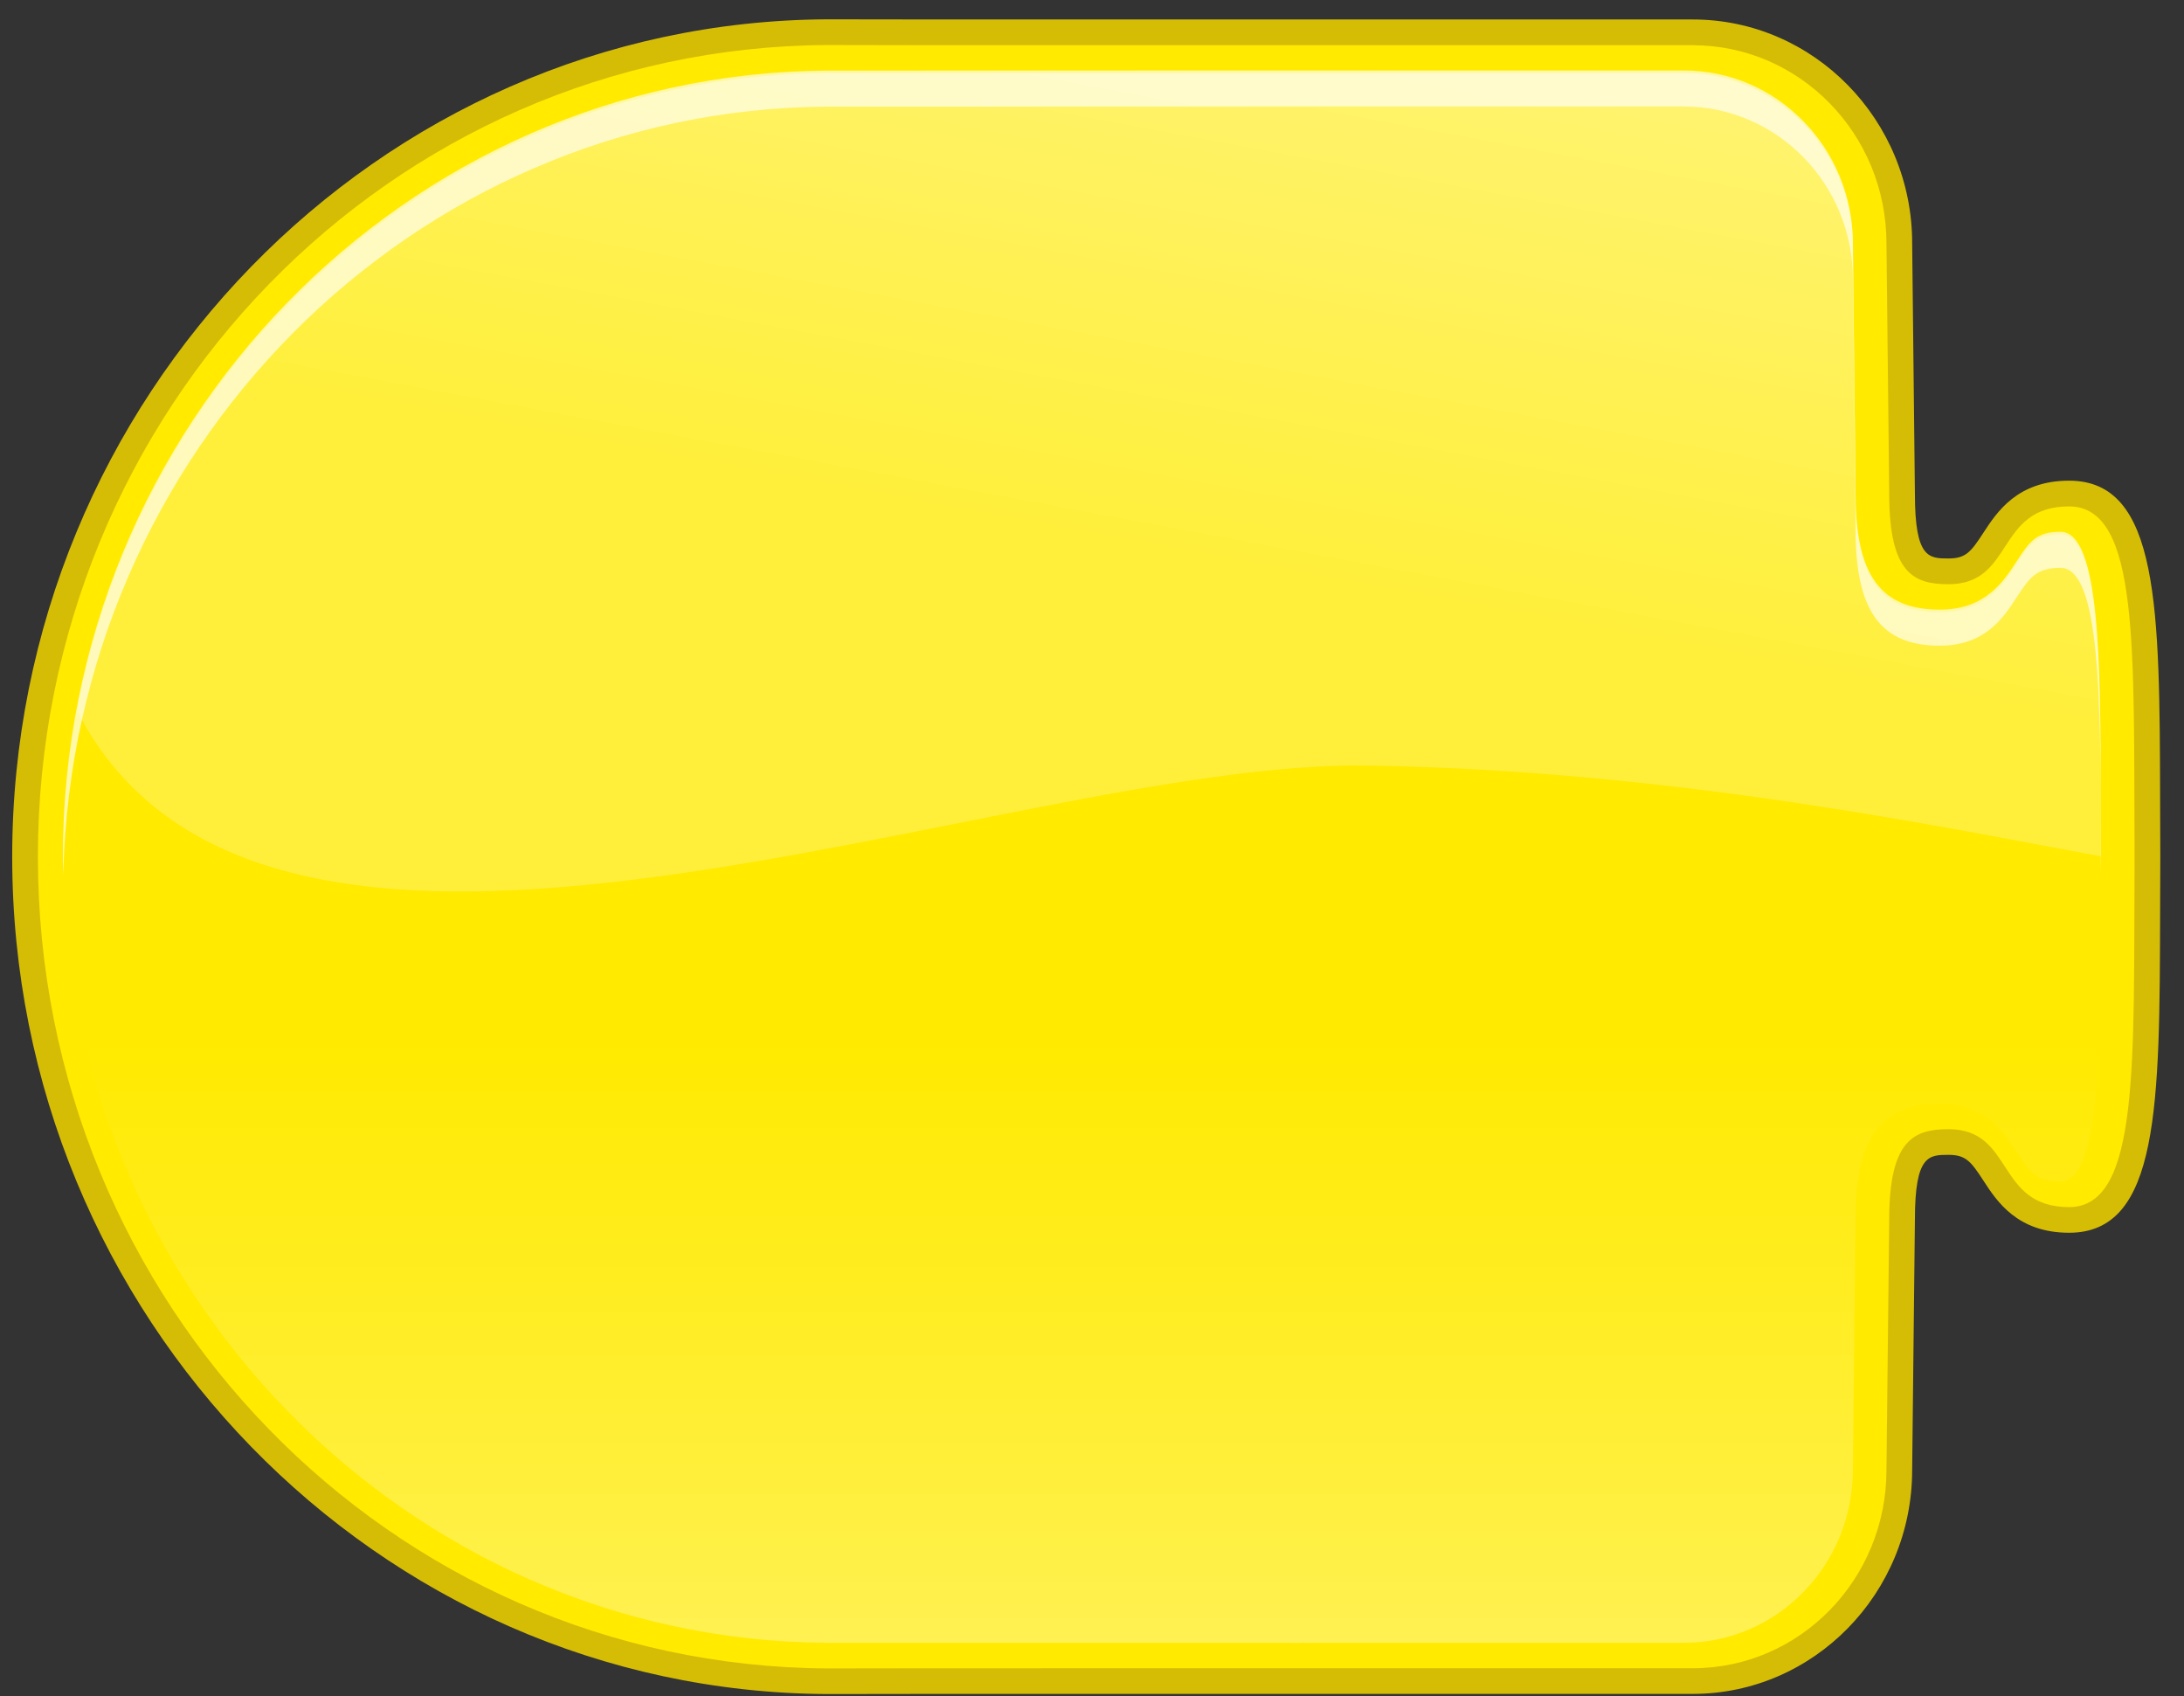 <svg xmlns="http://www.w3.org/2000/svg" xmlns:xlink="http://www.w3.org/1999/xlink" id="Layer_3" width="85" height="66" x="0" y="0" enable-background="new 0 0 85 66" version="1.1" viewBox="0 0 85 66" xml:space="preserve"><rect x="0" y="0" width="85" height="66" fill="#333333" stroke="none"/><g><path fill="#FFEA00" d="M32.185,65.418c-17.209-0.095-31.21-14.487-31.21-32.082c0-17.594,14.001-31.987,31.21-32.084l4.439,0.008 h29.256c4.433,0,8.039,3.684,8.039,8.213c0,0,0.107,9.543,0.107,9.749c0,3.011,0.92,3.011,1.809,3.011 c0.977,0,1.311-0.513,1.772-1.223c0.523-0.804,1.175-1.804,2.921-1.804c3.012,0,3.023,4.76,3.04,11.966l0.007,2.264L83.569,35.5 c-0.017,7.207-0.028,11.969-3.04,11.969c-1.746,0-2.397-1.002-2.921-1.807c-0.462-0.711-0.796-1.225-1.772-1.225 c-0.889,0-1.809,0-1.809,3.014c0,0.207-0.107,9.752-0.107,9.752c0,4.523-3.606,8.209-8.039,8.209H36.624l-4.435,0.006H32.185z"/><g><path fill="#D6BD05" d="M32.188,1.752l4.436,0.008h29.257c4.164,0,7.539,3.455,7.539,7.713c0,0,0.107,9.543,0.107,9.749 c0,3.113,0.975,3.511,2.309,3.511c2.566,0,1.824-3.027,4.693-3.027c2.76,0,2.502,5.619,2.547,13.531c0,0.034,0,0.066,0,0.099 c0,0.034,0,0.065,0,0.101c-0.045,7.91,0.213,13.533-2.547,13.533c-2.869,0-2.127-3.031-4.693-3.031 c-1.334,0-2.309,0.4-2.309,3.514c0,0.207-0.107,9.746-0.107,9.746c0,4.262-3.375,7.715-7.539,7.715H36.624l-4.436,0.006 C15.21,64.824,1.475,50.721,1.475,33.336C1.475,15.949,15.21,1.848,32.188,1.752 M32.19,0.752h-0.004h-0.004 C14.699,0.851,0.475,15.468,0.475,33.336c0,17.869,14.224,32.485,31.708,32.582l4.442-0.006h29.256 c4.708,0,8.539-3.909,8.539-8.715c0.004-0.379,0.107-9.536,0.107-9.746c0-2.514,0.549-2.514,1.309-2.514 c0.671,0,0.872,0.256,1.354,0.997c0.526,0.811,1.322,2.034,3.34,2.034c3.511,0,3.522-4.96,3.54-12.467 c0.001-0.667,0.003-1.354,0.007-2.061v-0.106v-0.099c-0.004-0.711-0.006-1.399-0.007-2.066c-0.018-7.506-0.029-12.465-3.54-12.465 c-2.017,0-2.812,1.222-3.34,2.031c-0.481,0.74-0.683,0.996-1.354,0.996c-0.76,0-1.309,0-1.309-2.511 c0-0.209-0.104-9.371-0.107-9.76c0-4.793-3.831-8.702-8.539-8.702H36.624L32.19,0.752L32.19,0.752z"/></g></g><g><linearGradient id="SVGID_1_" x1="42.109" x2="42.109" y1="64.584" y2="40.624" gradientUnits="userSpaceOnUse"><stop offset="0" stop-color="#FFF"/><stop offset="1" stop-color="#FFF" stop-opacity="0"/></linearGradient><path fill="url(#SVGID_1_)" d="M50.574,63.928c0,0-18.183-0.002-18.378-0.002 C15.792,63.832,2.447,50.109,2.447,33.336c0-16.774,13.345-30.496,29.749-30.589c0.195-0.001,18.378-0.005,18.378-0.005h14.963 c3.625,0,6.576,3.014,6.576,6.721c0.035,3.298,0.105,9.562,0.105,9.754c0,3.158,0.979,4.505,3.279,4.505 c1.77,0,2.482-1.094,3-1.896c0.48-0.73,0.74-1.134,1.695-1.134c1.547,0,1.557,5.079,1.568,10.458 c0.002,0.676,0.01,2.284,0.01,2.284c-0.006,0.712-0.006,1.411-0.008,2.087c-0.014,5.377-0.023,10.457-1.57,10.457 c-0.955,0-1.215-0.404-1.695-1.135c-0.518-0.801-1.23-1.895-3-1.895c-2.301,0-3.279,1.348-3.279,4.508 c0,0.189-0.07,6.453-0.105,9.738c0,3.717-2.951,6.732-6.576,6.732H50.574z" opacity=".33"/></g><path fill="#FFF" d="M32.196,4.149c0.195-0.001,18.378-0.005,18.378-0.005h14.963	c3.625,0,6.576,3.016,6.576,6.723c0.035,3.297,0.105,9.562,0.105,9.752c0,3.158,0.979,4.505,3.279,4.505c1.77,0,2.482-1.094,3-1.896	c0.48-0.73,0.74-1.133,1.695-1.133c1.547,0,1.557,5.08,1.568,10.457c0.002,0.395,0.004,1.102,0.006,1.625	c0.002-0.25,0.002-0.489,0.004-0.743c0,0-0.008-1.608-0.01-2.284c-0.012-5.379-0.021-10.458-1.568-10.458	c-0.955,0-1.215,0.403-1.695,1.134c-0.518,0.802-1.23,1.896-3,1.896c-2.301,0-3.279-1.347-3.279-4.505	c0-0.191-0.07-6.456-0.105-9.754c0-3.707-2.951-6.721-6.576-6.721H50.574c0,0-18.183,0.004-18.378,0.005	C15.792,2.84,2.447,16.562,2.447,33.336c0,0.236,0.011,0.467,0.017,0.701C2.831,17.586,16.021,4.242,32.196,4.149z" opacity=".65"/><g opacity=".6"><linearGradient id="SVGID_2_" x1="51.077" x2="44.145" y1="-16.212" y2="21.017" gradientUnits="userSpaceOnUse"><stop offset="0" stop-color="#FFF"/><stop offset="1" stop-color="#FFF" stop-opacity=".39"/></linearGradient><path fill="url(#SVGID_2_)" d="M53.193,29.788c12.109,0.183,22.918,2.51,28.578,3.531c-0.004-0.456-0.008-1.542-0.01-2.069 c-0.012-5.379-0.021-10.457-1.568-10.457c-0.955,0-1.215,0.403-1.695,1.134c-0.518,0.802-1.23,1.896-3,1.896 c-2.301,0-3.279-1.348-3.279-4.505c0-0.192-0.07-6.456-0.105-9.755c0-3.706-2.951-6.721-6.576-6.721H50.574 c0,0-18.183,0.004-18.378,0.006C17.727,2.929,5.645,13.615,2.993,27.645C10.446,42.25,38.981,29.575,53.193,29.788z"/></g></svg>